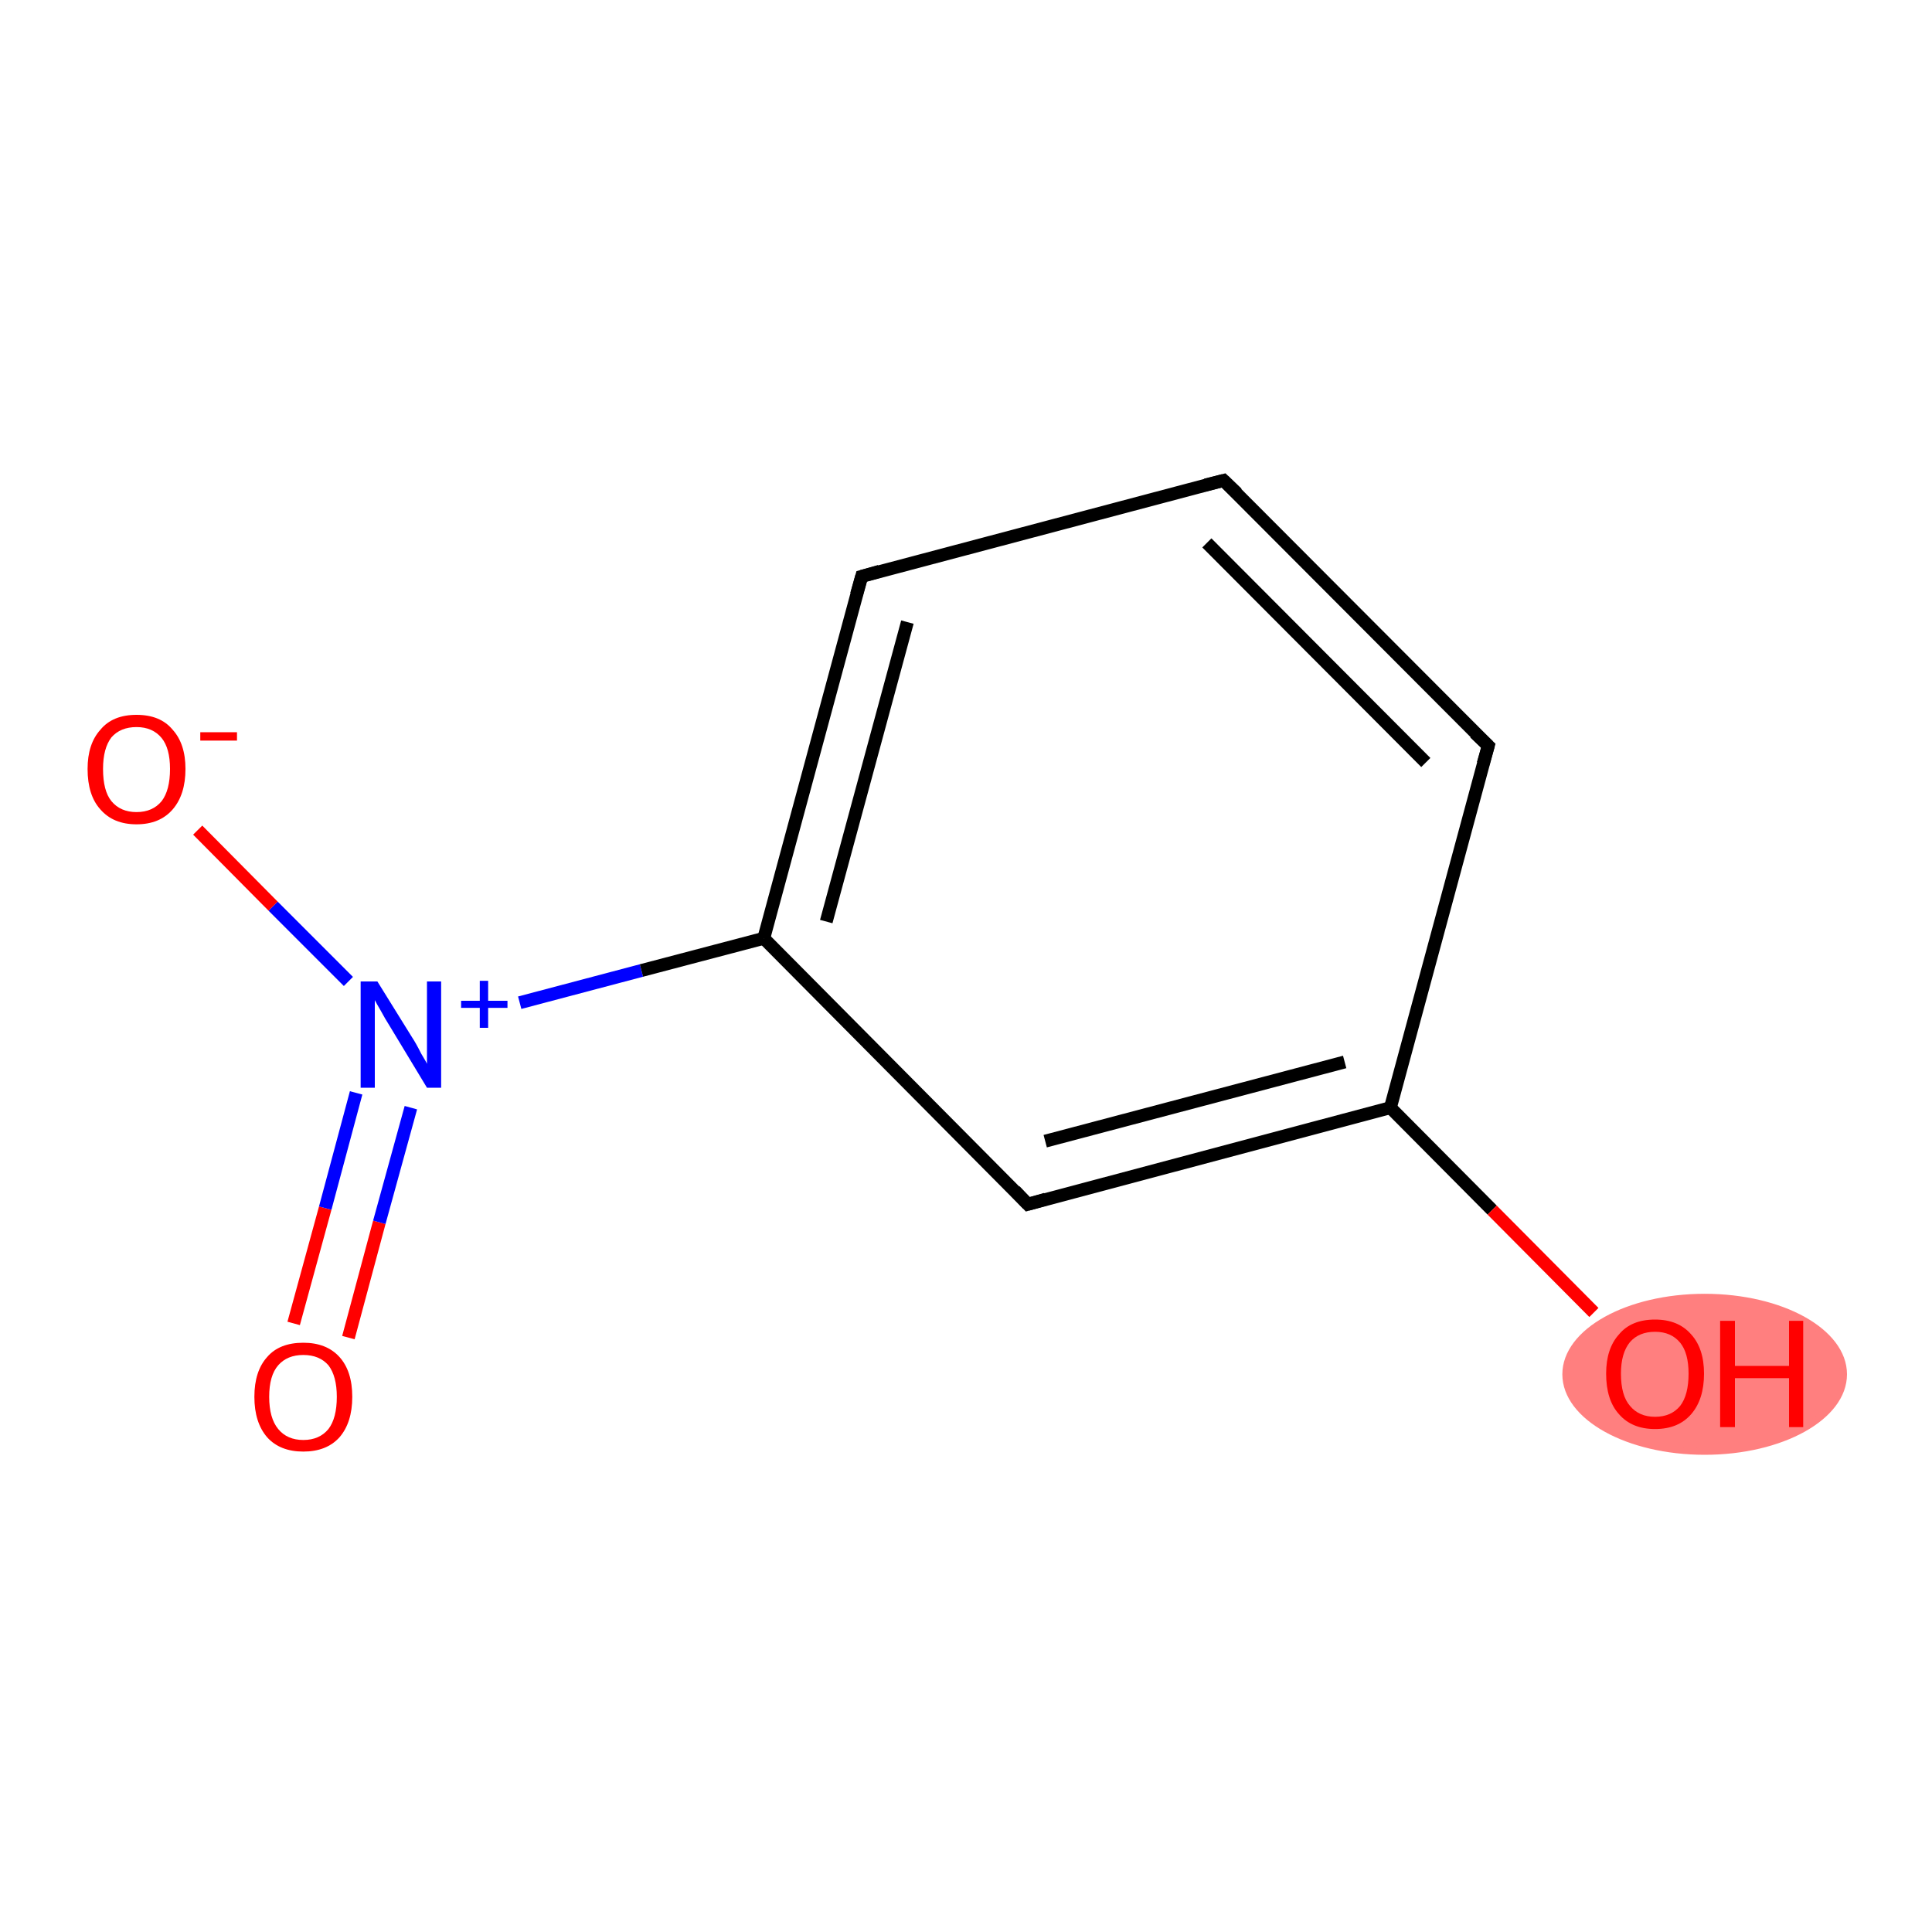 <?xml version='1.0' encoding='iso-8859-1'?>
<svg version='1.1' baseProfile='full'
              xmlns='http://www.w3.org/2000/svg'
                      xmlns:rdkit='http://www.rdkit.org/xml'
                      xmlns:xlink='http://www.w3.org/1999/xlink'
                  xml:space='preserve'
width='300px' height='300px' viewBox='0 0 300 300'>
<!-- END OF HEADER -->
<rect style='opacity:1.0;fill:#FFFFFF;stroke:none' width='300.0' height='300.0' x='0.0' y='0.0'> </rect>
<ellipse cx='264.7' cy='213.4' rx='21.6' ry='12.0' class='atom-8'  style='fill:#FF7F7F;fill-rule:evenodd;stroke:#FF7F7F;stroke-width:1.0px;stroke-linecap:butt;stroke-linejoin:miter;stroke-opacity:1' />
<path class='bond-0 atom-0 atom-1' d='M 45.6,205.5 L 50.5,187.6' style='fill:none;fill-rule:evenodd;stroke:#FF0000;stroke-width:2.0px;stroke-linecap:butt;stroke-linejoin:miter;stroke-opacity:1' />
<path class='bond-0 atom-0 atom-1' d='M 50.5,187.6 L 55.3,169.7' style='fill:none;fill-rule:evenodd;stroke:#0000FF;stroke-width:2.0px;stroke-linecap:butt;stroke-linejoin:miter;stroke-opacity:1' />
<path class='bond-0 atom-0 atom-1' d='M 54.1,207.7 L 58.9,189.8' style='fill:none;fill-rule:evenodd;stroke:#FF0000;stroke-width:2.0px;stroke-linecap:butt;stroke-linejoin:miter;stroke-opacity:1' />
<path class='bond-0 atom-0 atom-1' d='M 58.9,189.8 L 63.8,172.0' style='fill:none;fill-rule:evenodd;stroke:#0000FF;stroke-width:2.0px;stroke-linecap:butt;stroke-linejoin:miter;stroke-opacity:1' />
<path class='bond-1 atom-1 atom-2' d='M 54.1,152.4 L 42.4,140.7' style='fill:none;fill-rule:evenodd;stroke:#0000FF;stroke-width:2.0px;stroke-linecap:butt;stroke-linejoin:miter;stroke-opacity:1' />
<path class='bond-1 atom-1 atom-2' d='M 42.4,140.7 L 30.7,128.9' style='fill:none;fill-rule:evenodd;stroke:#FF0000;stroke-width:2.0px;stroke-linecap:butt;stroke-linejoin:miter;stroke-opacity:1' />
<path class='bond-2 atom-1 atom-3' d='M 80.7,155.7 L 99.6,150.7' style='fill:none;fill-rule:evenodd;stroke:#0000FF;stroke-width:2.0px;stroke-linecap:butt;stroke-linejoin:miter;stroke-opacity:1' />
<path class='bond-2 atom-1 atom-3' d='M 99.6,150.7 L 118.6,145.7' style='fill:none;fill-rule:evenodd;stroke:#000000;stroke-width:2.0px;stroke-linecap:butt;stroke-linejoin:miter;stroke-opacity:1' />
<path class='bond-3 atom-3 atom-4' d='M 118.6,145.7 L 133.8,89.5' style='fill:none;fill-rule:evenodd;stroke:#000000;stroke-width:2.0px;stroke-linecap:butt;stroke-linejoin:miter;stroke-opacity:1' />
<path class='bond-3 atom-3 atom-4' d='M 128.3,143.1 L 140.9,96.6' style='fill:none;fill-rule:evenodd;stroke:#000000;stroke-width:2.0px;stroke-linecap:butt;stroke-linejoin:miter;stroke-opacity:1' />
<path class='bond-4 atom-4 atom-5' d='M 133.8,89.5 L 190.0,74.6' style='fill:none;fill-rule:evenodd;stroke:#000000;stroke-width:2.0px;stroke-linecap:butt;stroke-linejoin:miter;stroke-opacity:1' />
<path class='bond-5 atom-5 atom-6' d='M 190.0,74.6 L 231.1,115.8' style='fill:none;fill-rule:evenodd;stroke:#000000;stroke-width:2.0px;stroke-linecap:butt;stroke-linejoin:miter;stroke-opacity:1' />
<path class='bond-5 atom-5 atom-6' d='M 187.4,84.3 L 221.4,118.4' style='fill:none;fill-rule:evenodd;stroke:#000000;stroke-width:2.0px;stroke-linecap:butt;stroke-linejoin:miter;stroke-opacity:1' />
<path class='bond-6 atom-6 atom-7' d='M 231.1,115.8 L 215.9,172.0' style='fill:none;fill-rule:evenodd;stroke:#000000;stroke-width:2.0px;stroke-linecap:butt;stroke-linejoin:miter;stroke-opacity:1' />
<path class='bond-7 atom-7 atom-8' d='M 215.9,172.0 L 231.7,187.9' style='fill:none;fill-rule:evenodd;stroke:#000000;stroke-width:2.0px;stroke-linecap:butt;stroke-linejoin:miter;stroke-opacity:1' />
<path class='bond-7 atom-7 atom-8' d='M 231.7,187.9 L 247.5,203.8' style='fill:none;fill-rule:evenodd;stroke:#FF0000;stroke-width:2.0px;stroke-linecap:butt;stroke-linejoin:miter;stroke-opacity:1' />
<path class='bond-8 atom-7 atom-9' d='M 215.9,172.0 L 159.6,187.0' style='fill:none;fill-rule:evenodd;stroke:#000000;stroke-width:2.0px;stroke-linecap:butt;stroke-linejoin:miter;stroke-opacity:1' />
<path class='bond-8 atom-7 atom-9' d='M 208.8,164.9 L 162.3,177.2' style='fill:none;fill-rule:evenodd;stroke:#000000;stroke-width:2.0px;stroke-linecap:butt;stroke-linejoin:miter;stroke-opacity:1' />
<path class='bond-9 atom-9 atom-3' d='M 159.6,187.0 L 118.6,145.7' style='fill:none;fill-rule:evenodd;stroke:#000000;stroke-width:2.0px;stroke-linecap:butt;stroke-linejoin:miter;stroke-opacity:1' />
<path d='M 133.0,92.3 L 133.8,89.5 L 136.6,88.7' style='fill:none;stroke:#000000;stroke-width:2.0px;stroke-linecap:butt;stroke-linejoin:miter;stroke-opacity:1;' />
<path d='M 187.2,75.3 L 190.0,74.6 L 192.1,76.6' style='fill:none;stroke:#000000;stroke-width:2.0px;stroke-linecap:butt;stroke-linejoin:miter;stroke-opacity:1;' />
<path d='M 229.0,113.8 L 231.1,115.8 L 230.3,118.6' style='fill:none;stroke:#000000;stroke-width:2.0px;stroke-linecap:butt;stroke-linejoin:miter;stroke-opacity:1;' />
<path d='M 162.4,186.2 L 159.6,187.0 L 157.6,184.9' style='fill:none;stroke:#000000;stroke-width:2.0px;stroke-linecap:butt;stroke-linejoin:miter;stroke-opacity:1;' />
<path class='atom-0' d='M 39.5 216.9
Q 39.5 212.9, 41.5 210.7
Q 43.4 208.5, 47.1 208.5
Q 50.7 208.5, 52.7 210.7
Q 54.7 212.9, 54.7 216.9
Q 54.7 220.9, 52.7 223.2
Q 50.7 225.4, 47.1 225.4
Q 43.5 225.4, 41.5 223.2
Q 39.5 220.9, 39.5 216.9
M 47.1 223.6
Q 49.6 223.6, 51.0 221.9
Q 52.3 220.2, 52.3 216.9
Q 52.3 213.7, 51.0 212.0
Q 49.6 210.4, 47.1 210.4
Q 44.6 210.4, 43.2 212.0
Q 41.8 213.6, 41.8 216.9
Q 41.8 220.2, 43.2 221.9
Q 44.6 223.6, 47.1 223.6
' fill='#FF0000'/>
<path class='atom-1' d='M 58.6 152.4
L 64.0 161.1
Q 64.6 162.0, 65.4 163.6
Q 66.3 165.1, 66.3 165.2
L 66.3 152.4
L 68.5 152.4
L 68.5 168.9
L 66.3 168.9
L 60.5 159.3
Q 59.8 158.2, 59.1 156.9
Q 58.4 155.7, 58.2 155.3
L 58.2 168.9
L 56.0 168.9
L 56.0 152.4
L 58.6 152.4
' fill='#0000FF'/>
<path class='atom-1' d='M 71.6 155.4
L 74.5 155.4
L 74.5 152.3
L 75.8 152.3
L 75.8 155.4
L 78.8 155.4
L 78.8 156.5
L 75.8 156.5
L 75.8 159.6
L 74.5 159.6
L 74.5 156.5
L 71.6 156.5
L 71.6 155.4
' fill='#0000FF'/>
<path class='atom-2' d='M 13.6 119.4
Q 13.6 115.5, 15.6 113.3
Q 17.5 111.0, 21.2 111.0
Q 24.9 111.0, 26.8 113.3
Q 28.8 115.5, 28.8 119.4
Q 28.8 123.4, 26.8 125.7
Q 24.8 128.0, 21.2 128.0
Q 17.6 128.0, 15.6 125.7
Q 13.6 123.5, 13.6 119.4
M 21.2 126.1
Q 23.7 126.1, 25.1 124.4
Q 26.4 122.7, 26.4 119.4
Q 26.4 116.2, 25.1 114.6
Q 23.7 112.9, 21.2 112.9
Q 18.7 112.9, 17.3 114.5
Q 16.0 116.2, 16.0 119.4
Q 16.0 122.8, 17.3 124.4
Q 18.7 126.1, 21.2 126.1
' fill='#FF0000'/>
<path class='atom-2' d='M 31.1 113.7
L 36.8 113.7
L 36.8 115.0
L 31.1 115.0
L 31.1 113.7
' fill='#FF0000'/>
<path class='atom-8' d='M 249.4 213.3
Q 249.4 209.4, 251.4 207.2
Q 253.3 204.9, 257.0 204.9
Q 260.6 204.9, 262.6 207.2
Q 264.6 209.4, 264.6 213.3
Q 264.6 217.3, 262.6 219.6
Q 260.6 221.9, 257.0 221.9
Q 253.4 221.9, 251.4 219.6
Q 249.4 217.4, 249.4 213.3
M 257.0 220.0
Q 259.5 220.0, 260.9 218.3
Q 262.2 216.6, 262.2 213.3
Q 262.2 210.1, 260.9 208.5
Q 259.5 206.8, 257.0 206.8
Q 254.5 206.8, 253.1 208.4
Q 251.7 210.1, 251.7 213.3
Q 251.7 216.7, 253.1 218.3
Q 254.5 220.0, 257.0 220.0
' fill='#FF0000'/>
<path class='atom-8' d='M 267.1 205.1
L 269.4 205.1
L 269.4 212.1
L 277.8 212.1
L 277.8 205.1
L 280.0 205.1
L 280.0 221.6
L 277.8 221.6
L 277.8 214.0
L 269.4 214.0
L 269.4 221.6
L 267.1 221.6
L 267.1 205.1
' fill='#FF0000'/>
</svg>
